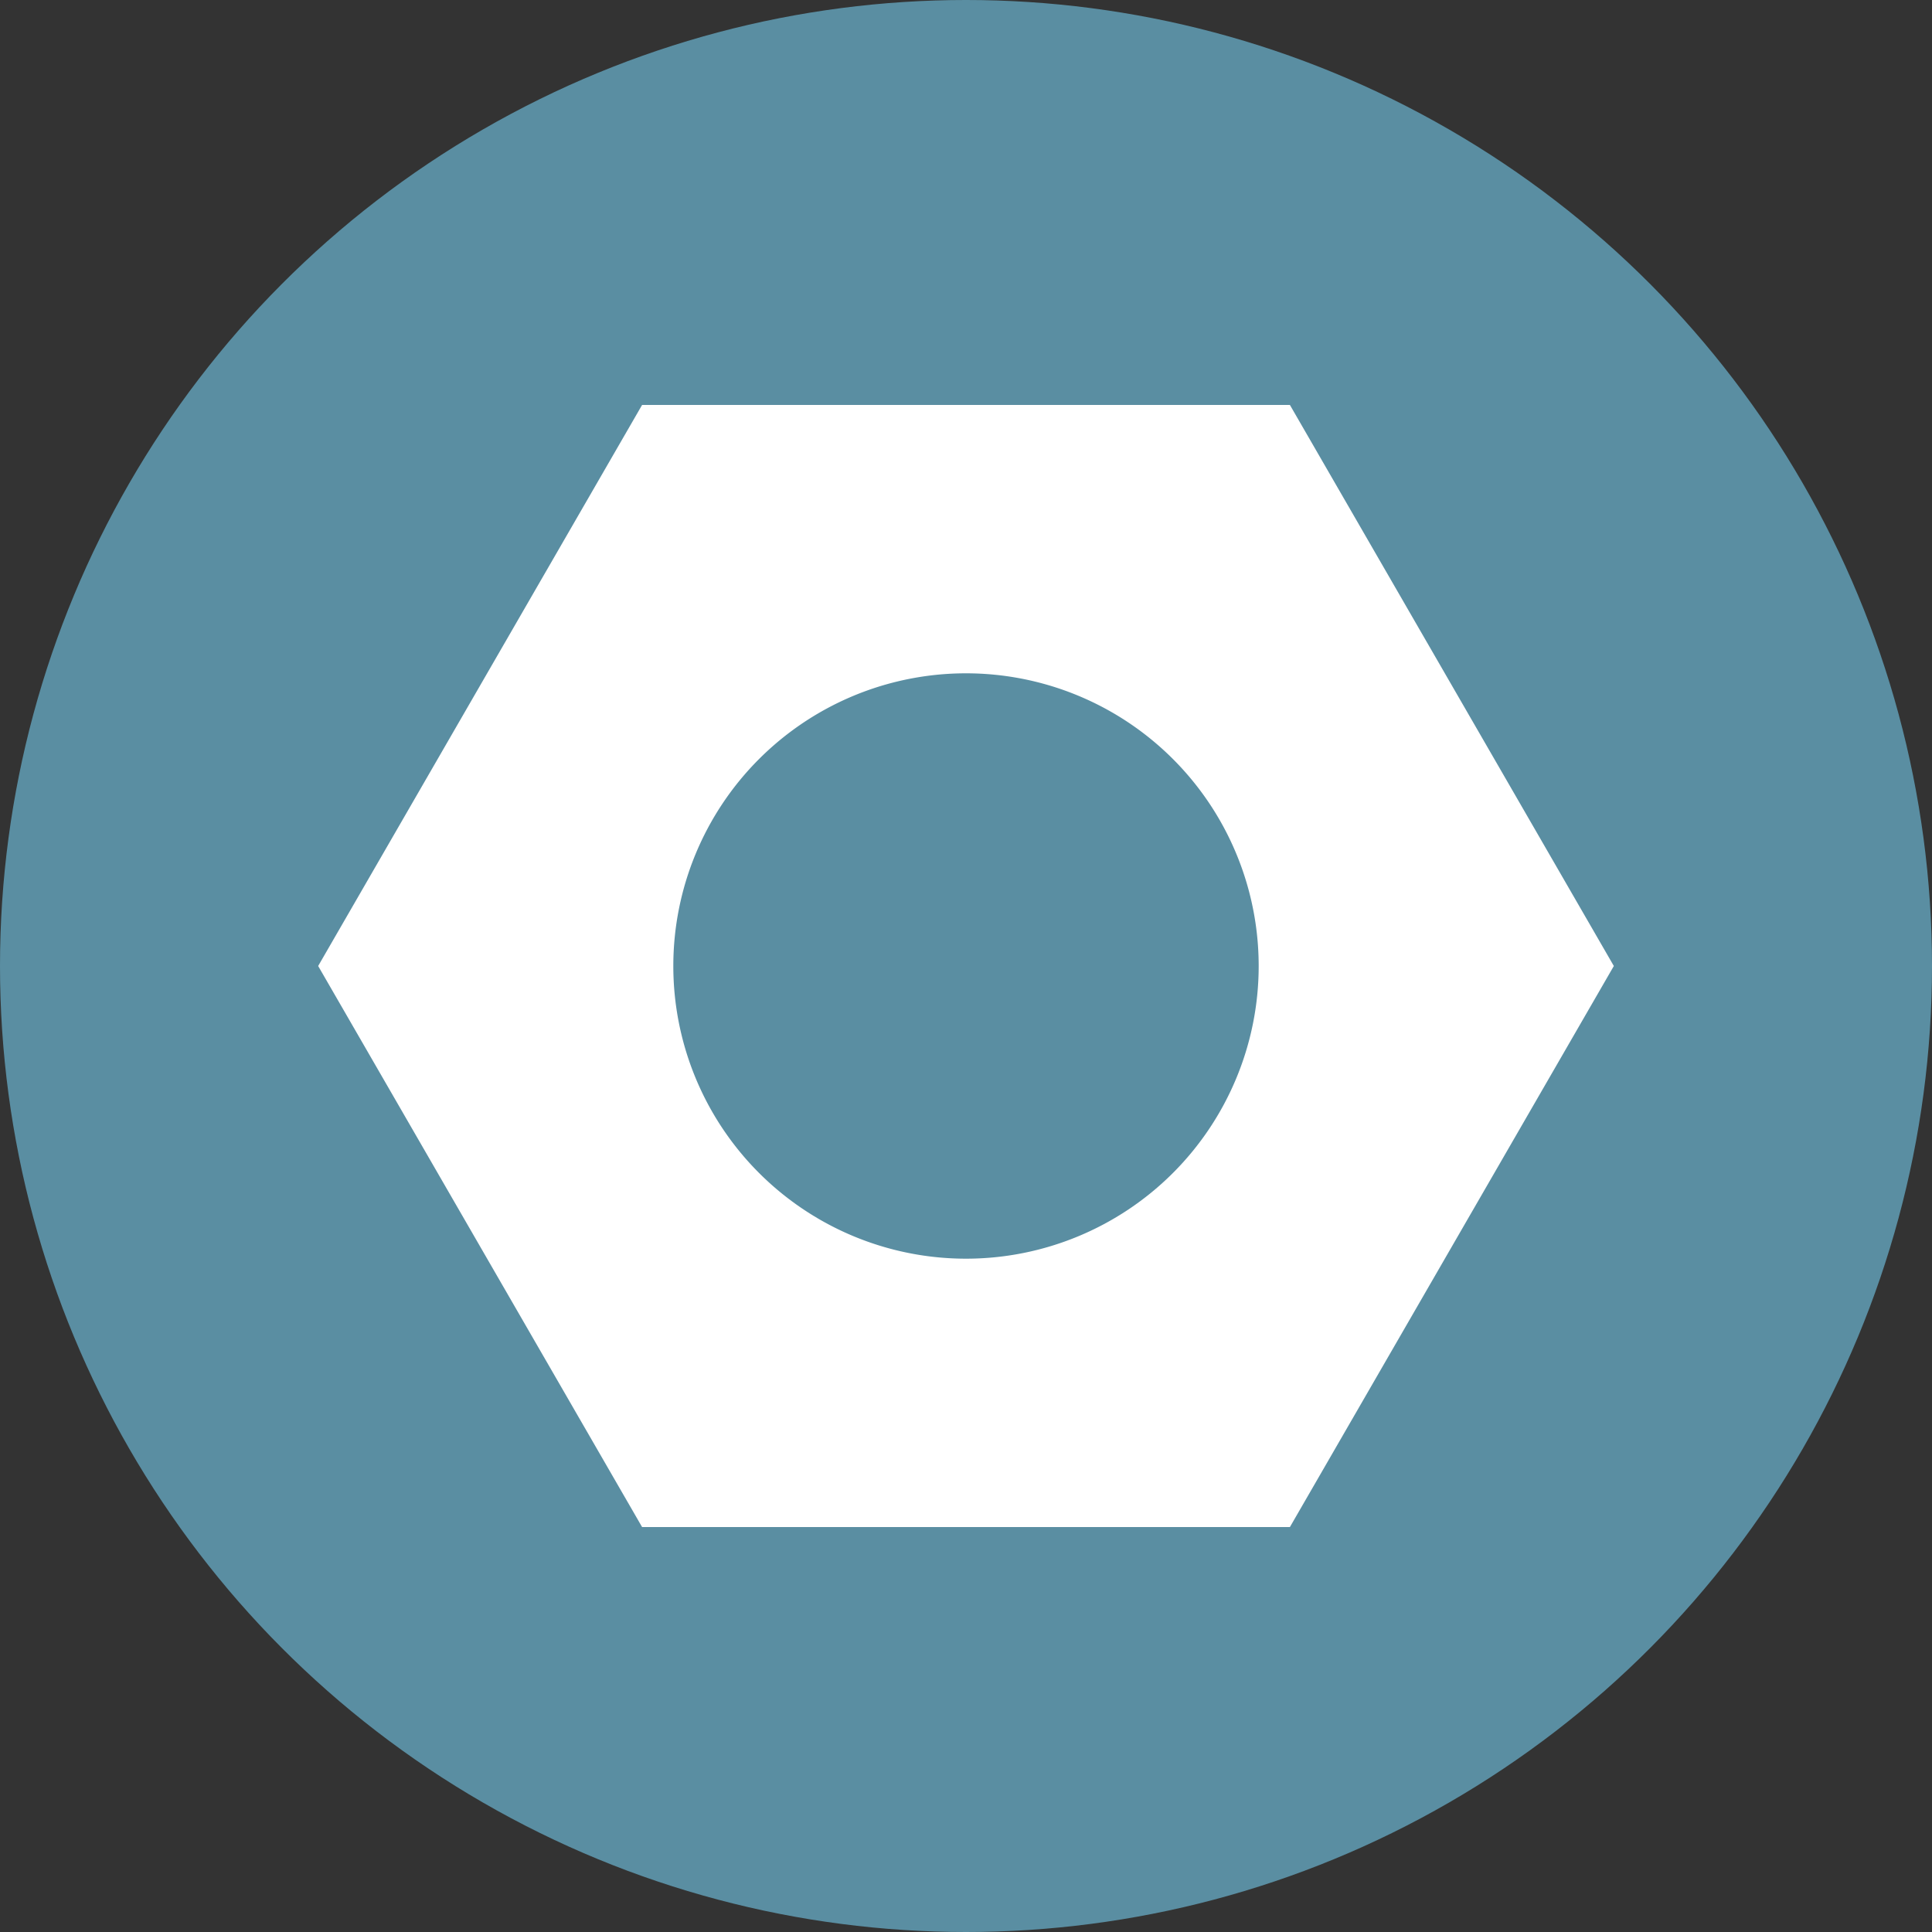 <svg xmlns="http://www.w3.org/2000/svg" viewBox="0 0 379.76 379.76"><rect x="0" y="0" width="379.76" height="379.76" fill="#333333" stroke="none"/><defs><style>.a{fill:#5a8ea2;}.b{fill:#fff;}</style></defs><circle class="a" cx="189.88" cy="189.88" r="189.88"/><path class="b" d="M303.67,129.72H176.33L112.66,240l63.67,110.28H303.67L367.34,240ZM240,297.53A57.53,57.53,0,1,1,297.53,240,57.53,57.53,0,0,1,240,297.53Z" transform="translate(-50.12 -50.12)"/></svg>